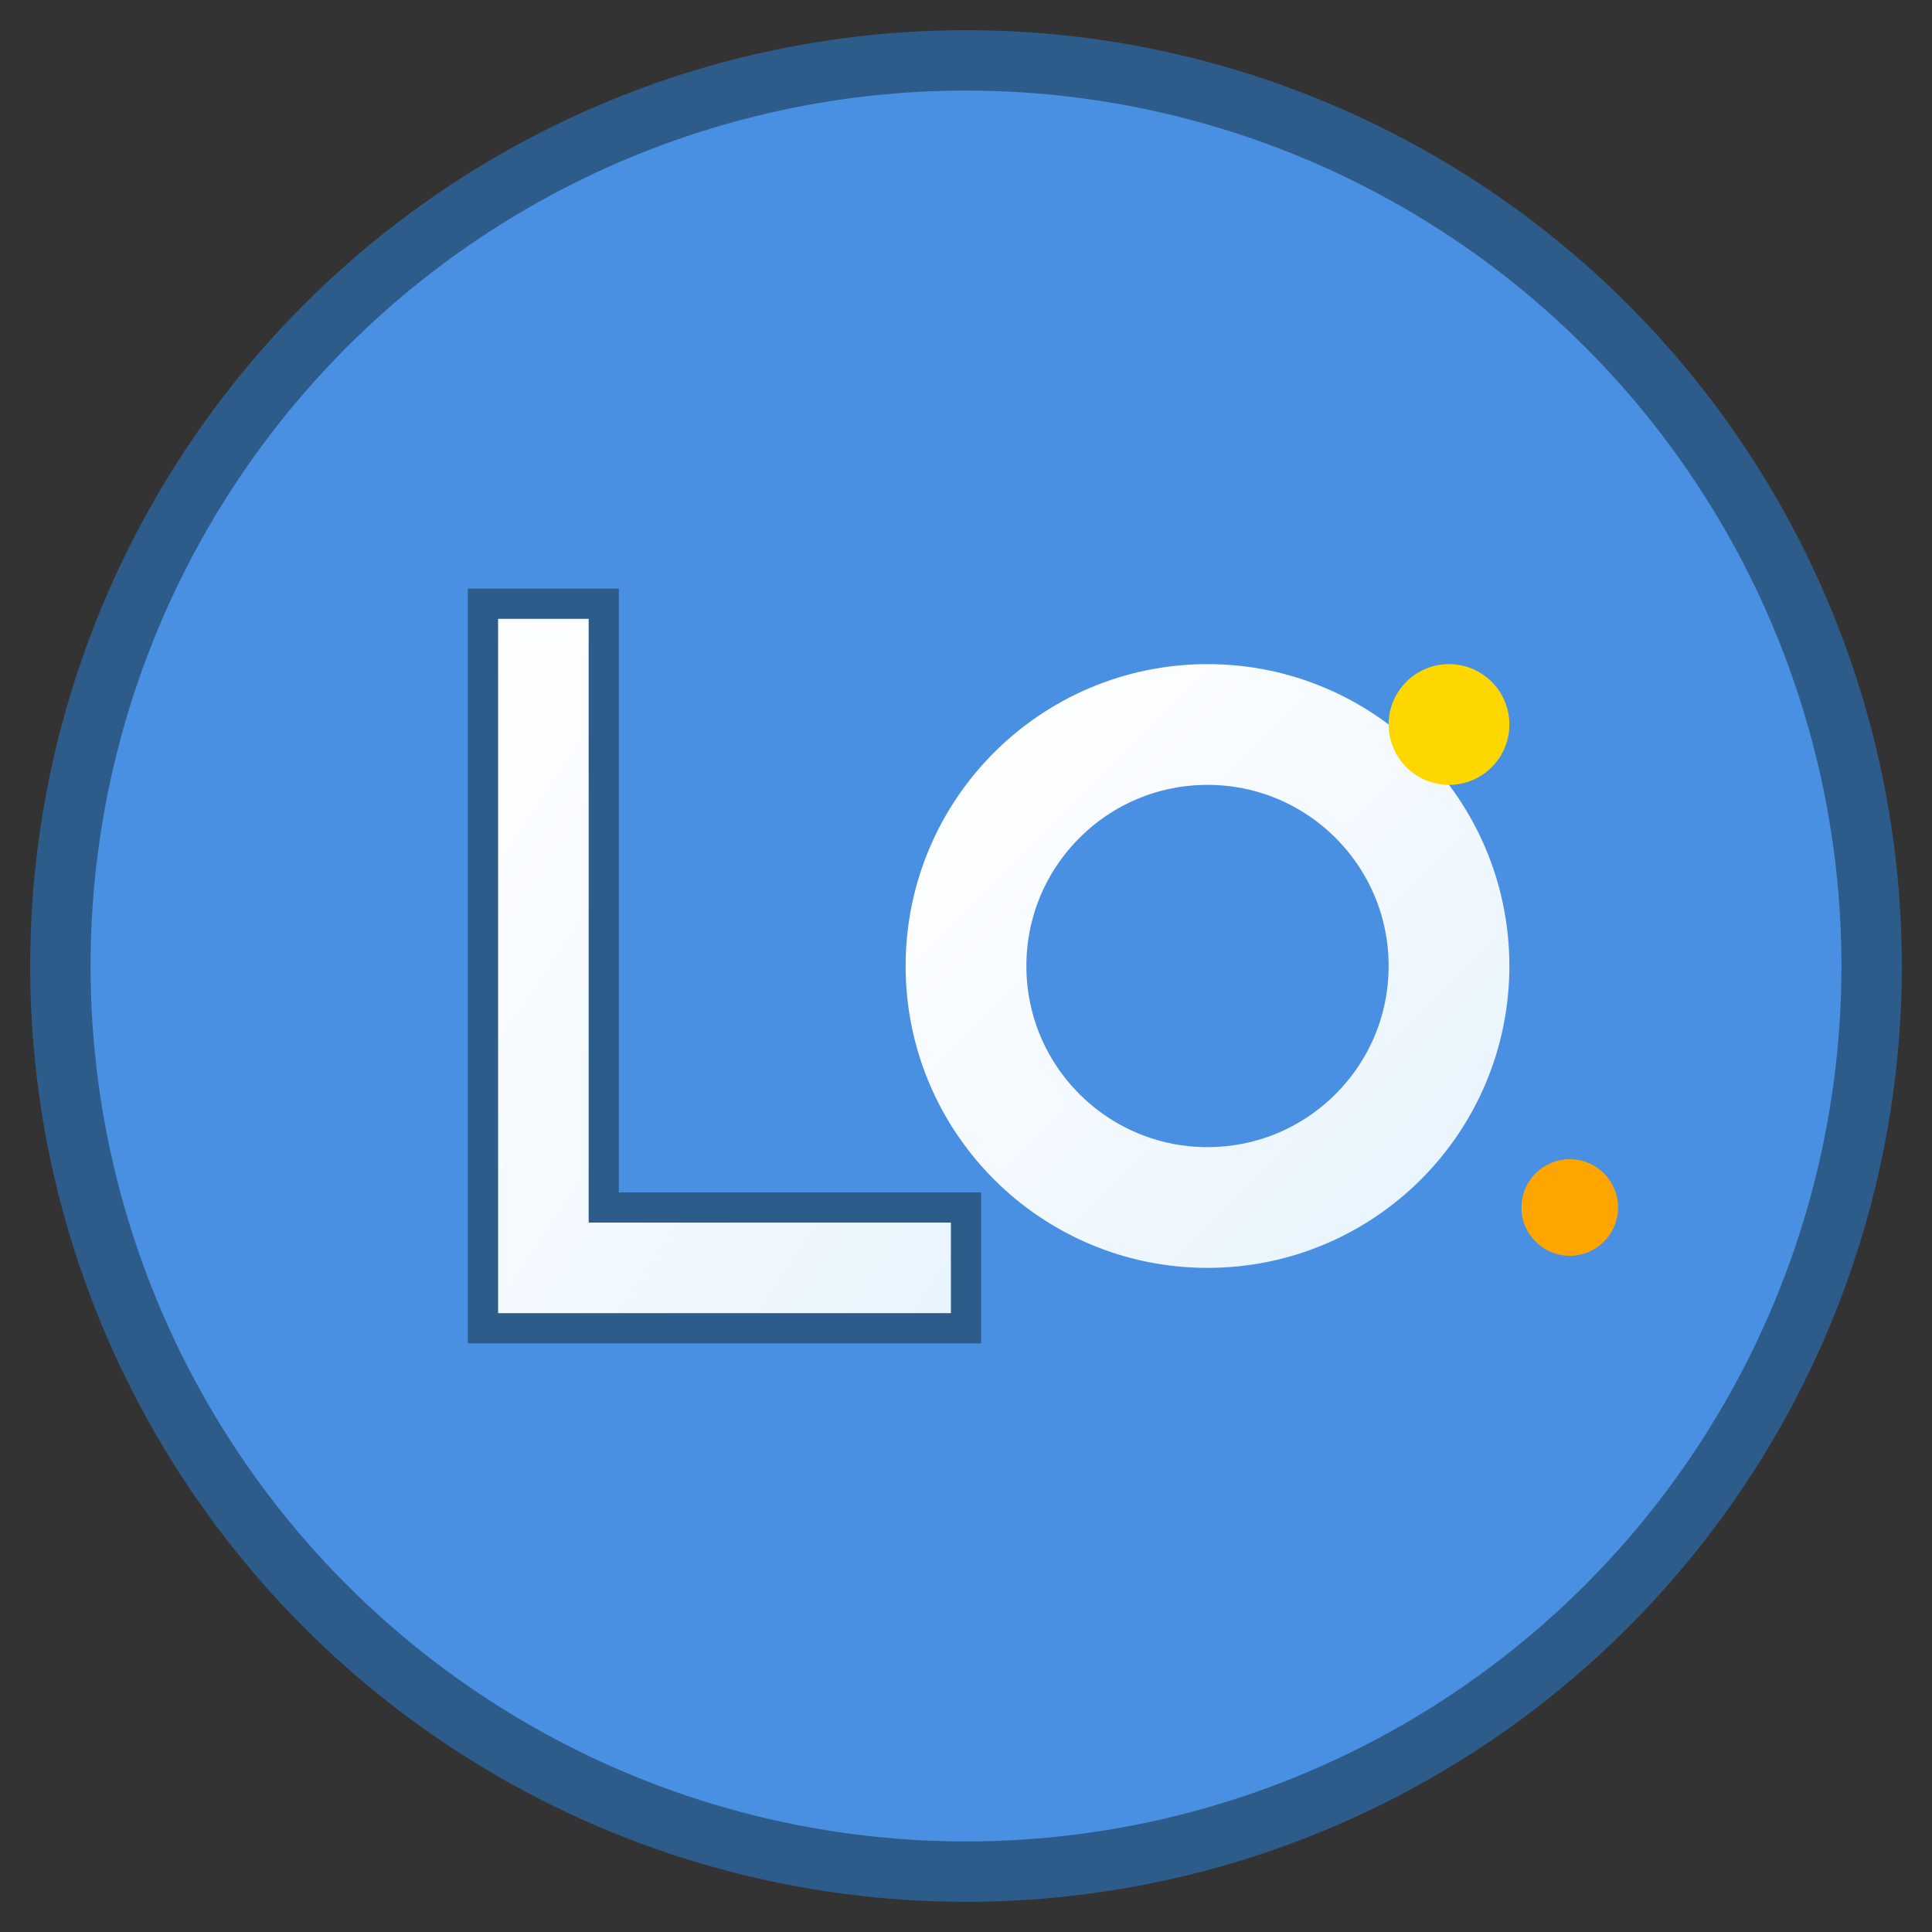 <svg xmlns="http://www.w3.org/2000/svg" viewBox="0 0 32 32" width="32" height="32">
  <rect x="0" y="0" width="32" height="32" fill="#333333" stroke="none"/>
  <!-- 背景圆形 -->
  <circle cx="16" cy="16" r="15" fill="#4A90E2" stroke="#2E5C8A" stroke-width="1"/>
  
  <!-- 渐变定义 -->
  <defs>
    <linearGradient id="iconGradient" x1="0%" y1="0%" x2="100%" y2="100%">
      <stop offset="0%" style="stop-color:#FFFFFF;stop-opacity:1" />
      <stop offset="100%" style="stop-color:#E8F4FD;stop-opacity:1" />
    </linearGradient>
  </defs>
  
  <!-- 简化的 L -->
  <path d="M 8 10 L 8 22 L 16 22 L 16 20 L 10 20 L 10 10 Z" fill="url(#iconGradient)" stroke="#2E5C8A" stroke-width="0.5"/>
  
  <!-- 简化的 o -->
  <circle cx="20" cy="16" r="4" fill="none" stroke="url(#iconGradient)" stroke-width="2"/>
  
  <!-- 装饰点 -->
  <circle cx="24" cy="12" r="1" fill="#FFD700"/>
  <circle cx="26" cy="20" r="0.8" fill="#FFA500"/>
</svg>